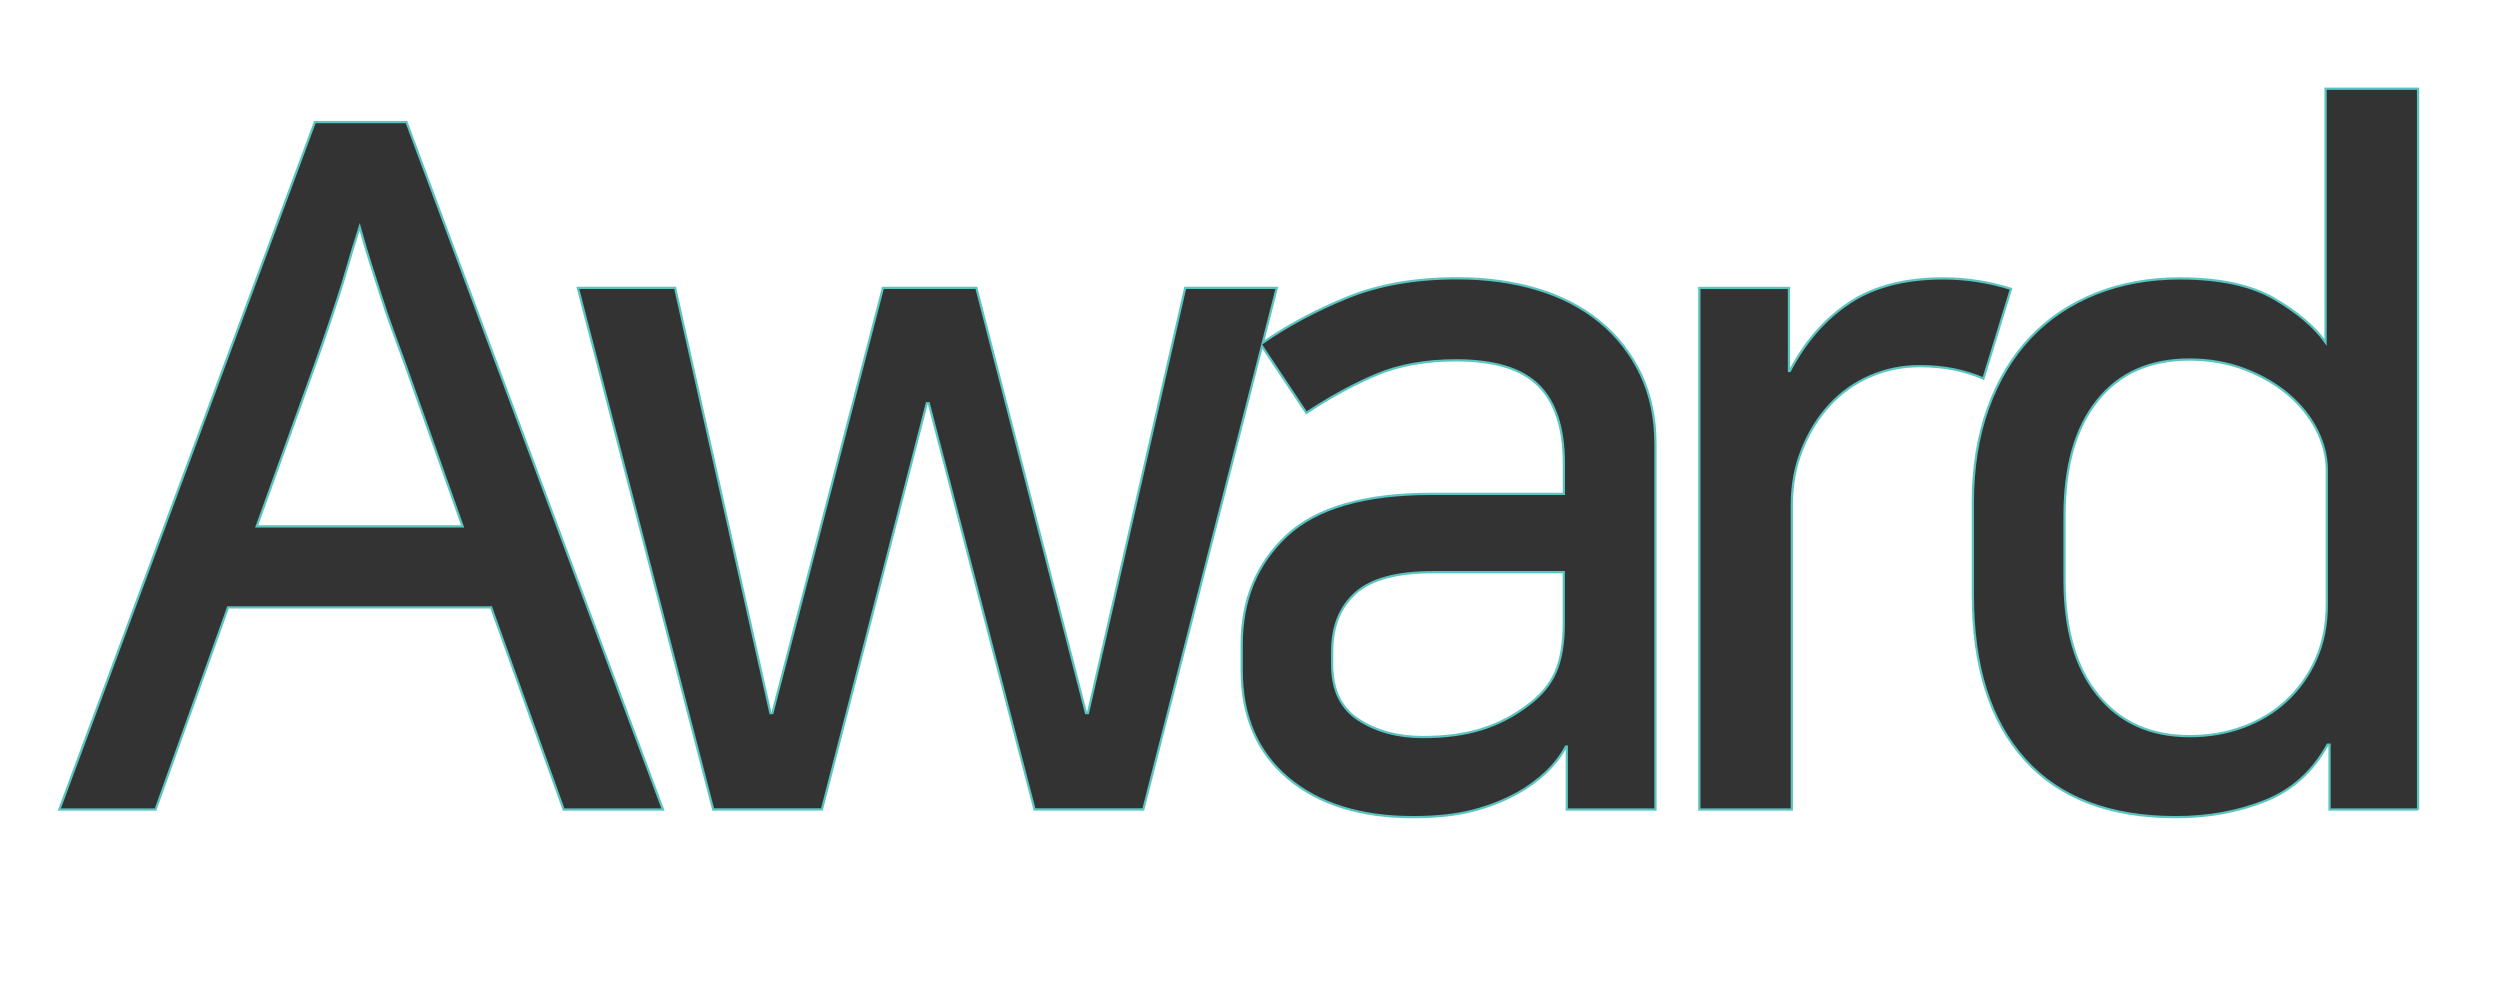<?xml version="1.0" encoding="utf-8"?>
<!-- Generator: Adobe Illustrator 22.0.1, SVG Export Plug-In . SVG Version: 6.00 Build 0)  -->
<svg version="1.1" id="Layer_1" xmlns="http://www.w3.org/2000/svg" xmlns:xlink="http://www.w3.org/1999/xlink" x="0px" y="0px"
	 viewBox="0 0 2200 880" style="enable-background:new 0 0 2200 880;" xml:space="preserve">
<rect x="0" y="0" width="2200" height="880" fill="#333333" stroke="none"/>
<style type="text/css">
	.st0{fill:#FFFFFF;stroke:#5AC4C1;stroke-width:2;stroke-miterlimit:10;}
</style>
<path class="st0" d="M1192.9,521.9c-13.7,12.3-20.6,29.4-20.6,51.2v11.7c0,22.4,7.8,38.6,23.5,48.7c15.7,10.1,34.4,15.1,56.2,15.1
	c20.1,0,37.6-2.4,52.4-7.1c14.8-4.7,28.4-11.9,40.7-21.4c11.2-8.4,19.2-18,23.9-28.9c4.7-10.9,7.1-25,7.1-42.4v-45.3h-115
	C1229.4,503.5,1206.6,509.6,1192.9,521.9z"/>
<path class="st0" d="M345,289.1c-3.4-9.2-6.4-18.2-9.2-26.9c-2.8-8.7-5.7-17.8-8.8-27.3c-3.1-9.5-6.6-21.3-10.5-35.2
	c-4.5,14-8.1,25.9-10.9,35.7c-2.8,9.8-5.6,18.9-8.4,27.3c-2.8,8.4-5.7,17.2-8.8,26.4c-3.1,9.2-6.9,20-11.3,32.3l-51.2,141.8h181.2
	l-50.3-141.8C352.3,309.1,348.4,298.3,345,289.1z"/>
<path class="st0" d="M-22.3-16.2v918.1h2244.2V-16.2H-22.3z M496,712.4l-63.8-177.9H200.7l-63.8,177.9H52.2l224.9-605h80.6
	l225.7,605H496z M1456.8,712.4h-78V657h-0.8c-4.5,8.4-10.5,16.1-18,23.1c-7.6,7-15.8,13-24.8,18c-12.3,6.7-25.6,11.9-39.9,15.5
	c-14.3,3.6-31.5,5.5-51.6,5.5c-46.4,0-83.2-11.5-110.3-34.4c-27.1-22.9-40.7-54.5-40.7-94.8v-22.7c0-39.1,13.1-71,39.4-95.7
	c26.3-24.6,68.8-36.9,127.5-36.9h116.6v-26.9c0-30.8-7.4-53.6-22.2-68.4c-14.8-14.8-39-22.2-72.6-22.2c-26.8,0-50.2,4.2-70.1,12.6
	c-19.9,8.4-40.4,19.6-61.7,33.6l-39.1-58.7l-104.4,407.7h-95.7l-93.1-357.4h-1.7l-92.3,357.4h-95.7l-119.1-459h85.6l83.9,374.2h1.7
	l97.3-374.2h82.2l96.5,374.2h1.7l85.6-374.2h80.6l-12.3,48.2c21.9-15.1,46.4-28.2,73.6-39.4c28-11.5,60.4-17.2,97.3-17.2
	c25.7,0,49.2,3.2,70.5,9.6c21.3,6.4,39.6,15.9,55,28.5c15.4,12.6,27.4,28,36.1,46.1c8.7,18.2,13,38.7,13,61.7V712.4z M1689.2,322.2
	c-15.1,0-29.5,2.9-43.2,8.8c-13.7,5.9-25.6,14.3-35.7,25.2c-10.1,10.9-18.2,23.9-24.3,39c-6.2,15.1-9.2,31.6-9.2,49.5v267.7h-81.4
	v-459h78.9v73h0.8c13.4-25.7,30.9-45.7,52.4-60c21.5-14.3,49.1-21.4,82.6-21.4c20.1,0,40,3.1,59.6,9.2l-24.3,78.9
	c-7.8-3.4-16.4-6-25.6-8C1710.6,323.2,1700.4,322.2,1689.2,322.2z M2128,712.4h-78v-57.1h-1.7c-12.9,23.5-31.2,40-55,49.5
	c-23.8,9.5-49.9,14.3-78.5,14.3c-58.2,0-102.5-16.9-133-50.8c-30.5-33.8-45.7-82.1-45.7-144.7v-81.4c0-30.8,4.5-58.4,13.4-83.1
	c8.9-24.6,21.4-45.3,37.3-62.1s35.1-29.6,57.5-38.6c22.4-8.9,47-13.4,73.8-13.4c35.2,0,63.1,6,83.5,18c20.4,12,35.4,24.8,44.9,38.2
	V78.1h81.4V712.4z"/>
<path class="st0" d="M2013.5,347c-10.9-9.2-23.8-16.6-38.6-22.2c-14.8-5.6-30.9-8.4-48.2-8.4c-34.7,0-61.7,12-81,36.1
	c-19.3,24.1-28.9,57.9-28.9,101.5v56.2c0,43.6,9.8,77.5,29.4,101.5c19.6,24.1,46.4,36.1,80.6,36.1c16.8,0,32.4-2.6,47-8
	c14.5-5.3,27.3-13,38.2-23.1c10.9-10.1,19.6-22.2,26-36.5c6.4-14.3,9.6-30.3,9.6-48.2V413.7c0-11.7-2.9-23.5-8.8-35.2
	C2032.8,366.7,2024.4,356.2,2013.5,347z"/>
</svg>

